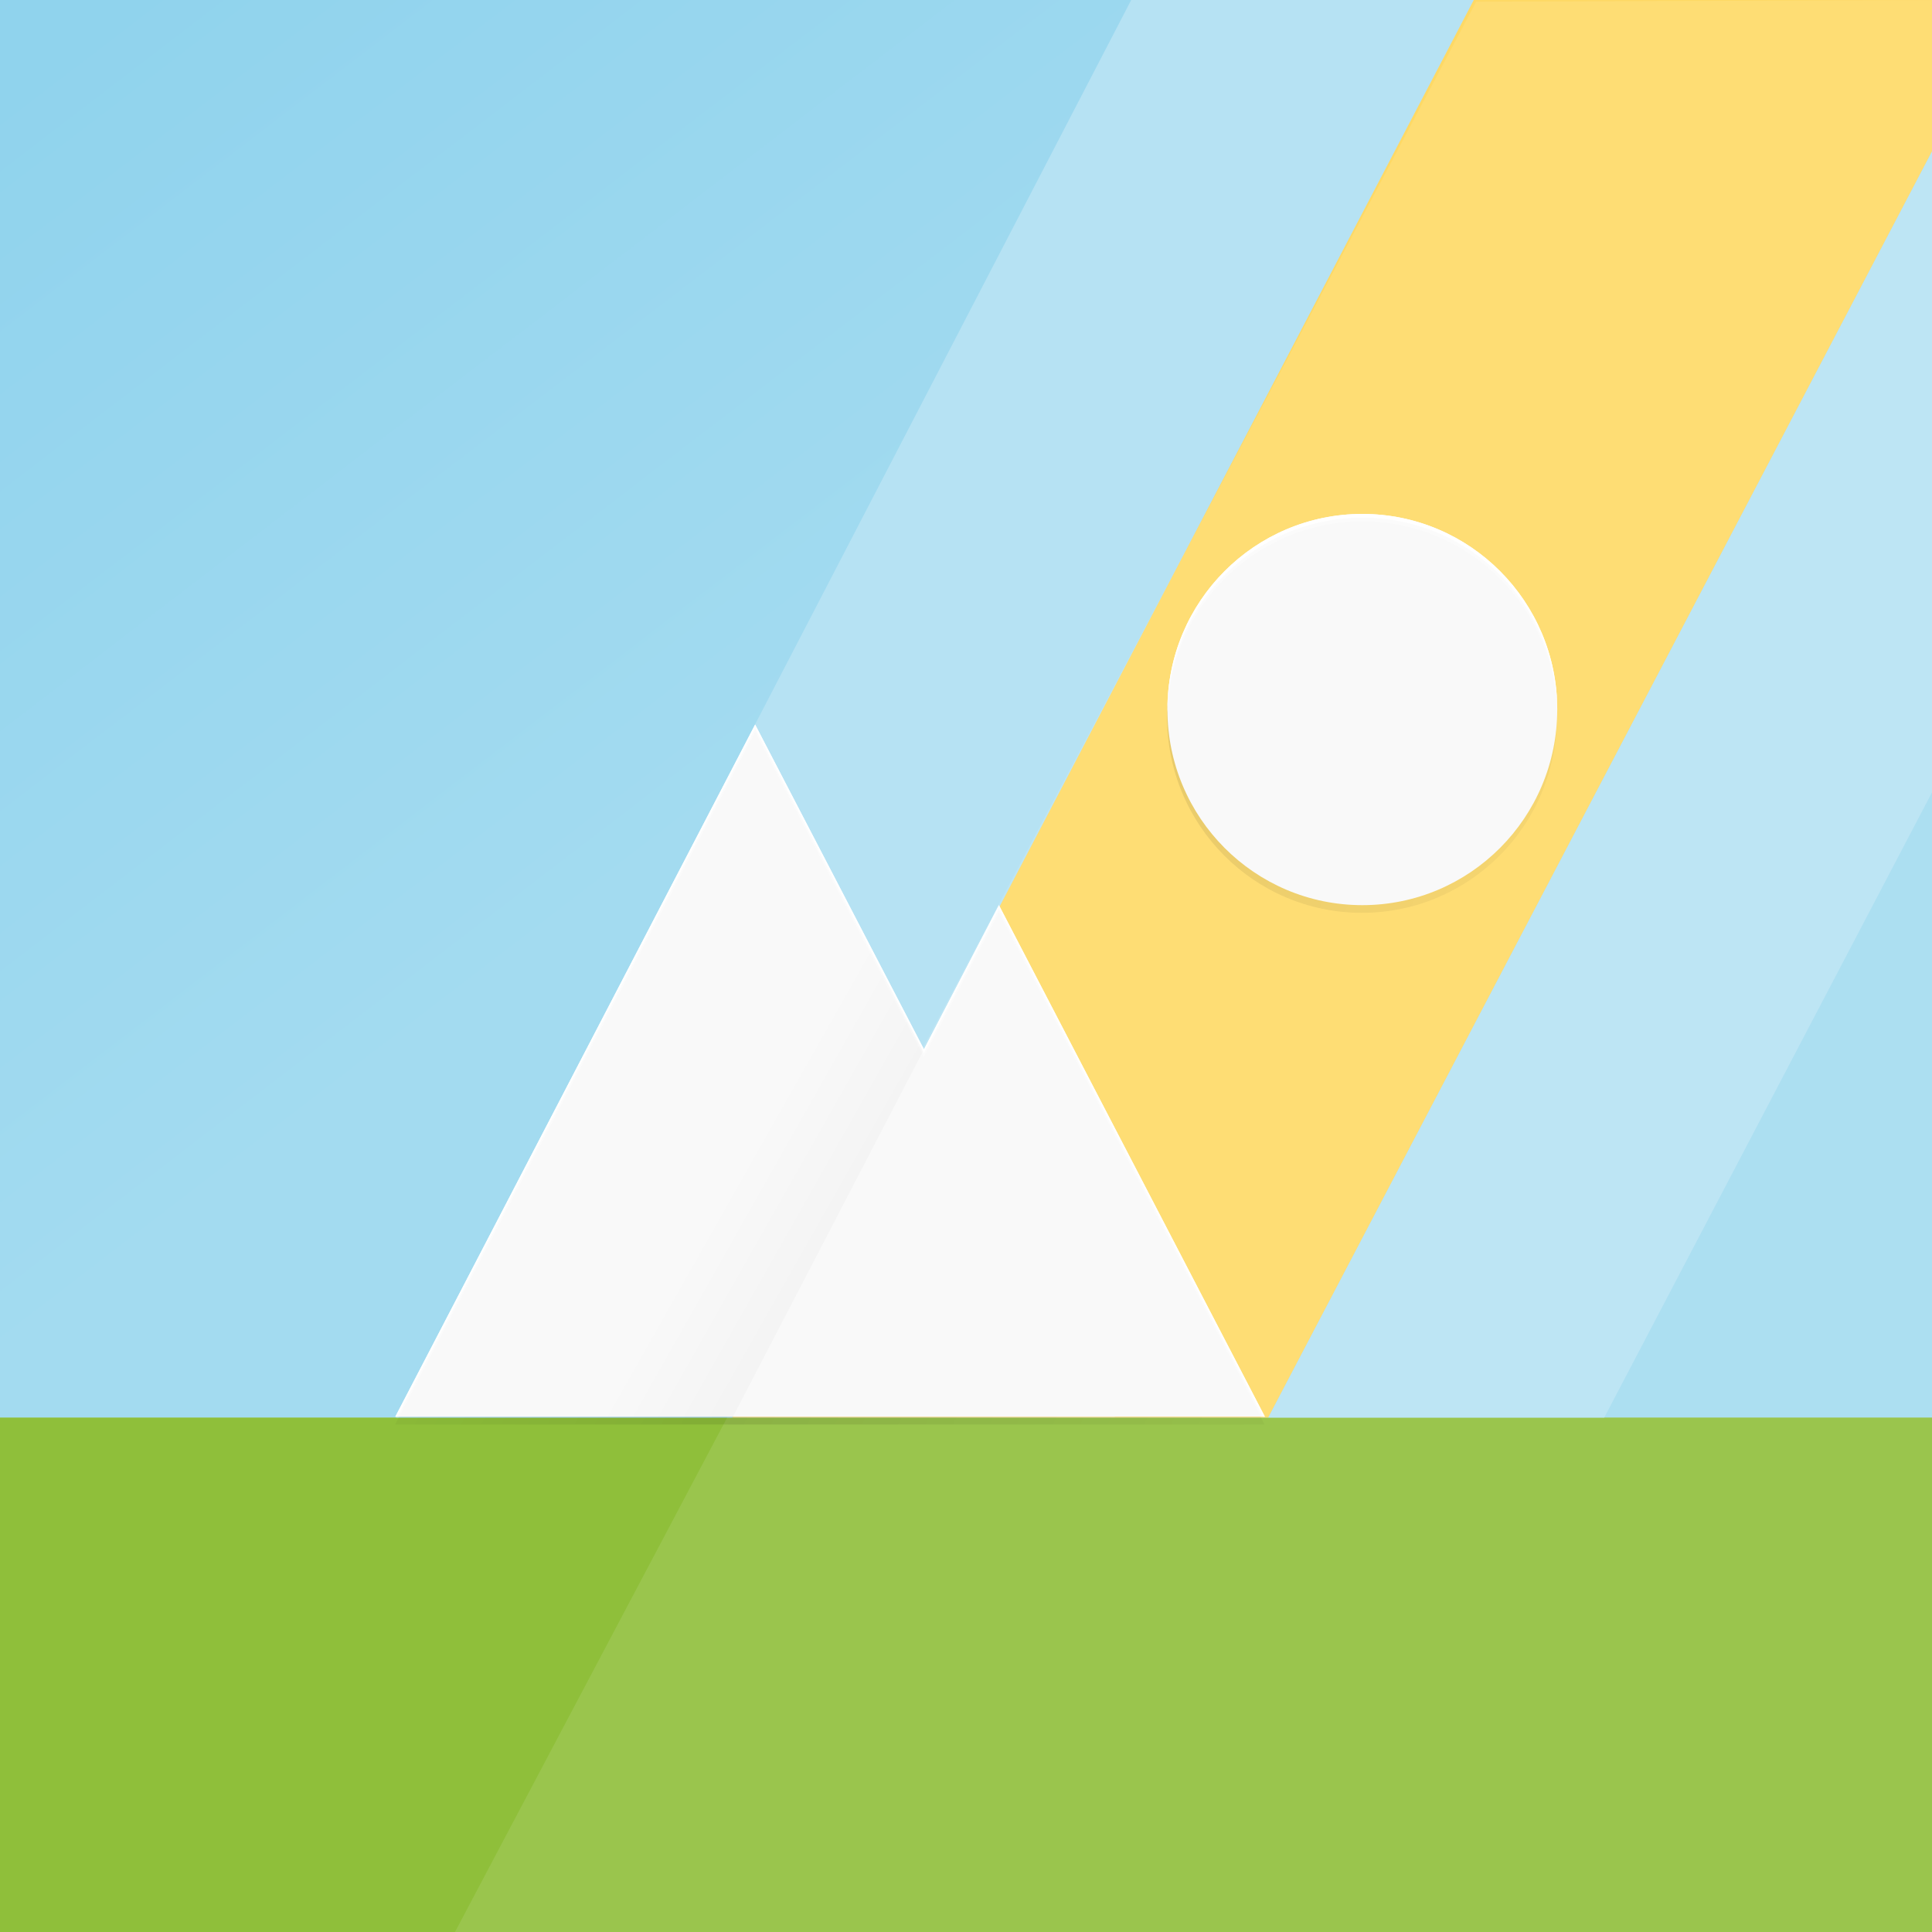 <?xml version="1.0" encoding="UTF-8" standalone="no"?>
<!-- Created with Inkscape (http://www.inkscape.org/) -->

<svg
   xmlns:dc="http://purl.org/dc/elements/1.1/"
   xmlns:cc="http://creativecommons.org/ns#"
   xmlns:rdf="http://www.w3.org/1999/02/22-rdf-syntax-ns#"
   xmlns:svg="http://www.w3.org/2000/svg"
   xmlns="http://www.w3.org/2000/svg"
   xmlns:xlink="http://www.w3.org/1999/xlink"
   xmlns:sodipodi="http://sodipodi.sourceforge.net/DTD/sodipodi-0.dtd"
   xmlns:inkscape="http://www.inkscape.org/namespaces/inkscape"
   width="512"
   height="512"
   id="svg3336"
   version="1.1"
   inkscape:version="0.91+devel r"
   sodipodi:docname="gallery-app.svg"
   inkscape:export-filename="app_shape02.png"
   inkscape:export-xdpi="180"
   inkscape:export-ydpi="180"
   style="enable-background:new"
   viewBox="0 0 512 512">
  <sodipodi:namedview
     id="base"
     pagecolor="#b4b4b4"
     bordercolor="#666666"
     borderopacity="1.0"
     inkscape:pageopacity="0"
     inkscape:pageshadow="2"
     inkscape:zoom="1"
     inkscape:cx="332.56825"
     inkscape:cy="462.1722"
     inkscape:document-units="px"
     inkscape:current-layer="layer3"
     showgrid="false"
     inkscape:window-width="1920"
     inkscape:window-height="1029"
     inkscape:window-x="0"
     inkscape:window-y="24"
     inkscape:window-maximized="1"
     inkscape:snap-page="true"
     inkscape:showpageshadow="false"
     showborder="true"
     inkscape:snap-bbox="true"
     inkscape:bbox-paths="true"
     inkscape:bbox-nodes="true"
     inkscape:snap-bbox-edge-midpoints="true"
     inkscape:snap-bbox-midpoints="true"
     inkscape:object-paths="true"
     inkscape:object-nodes="true"
     inkscape:snap-intersection-paths="true"
     inkscape:snap-smooth-nodes="true"
     inkscape:snap-midpoints="true"
     inkscape:snap-object-midpoints="true"
     inkscape:snap-center="true"
     showguides="false"
     inkscape:guide-bbox="true"
     inkscape:snap-grids="true"
     fit-margin-top="18"
     fit-margin-left="0"
     fit-margin-right="0"
     fit-margin-bottom="18"
     inkscape:snap-global="true">
    <inkscape:grid
       enabled="true"
       visible="true"
       originy="16"
       originx="0"
       id="grid811"
       type="xygrid" />
    <sodipodi:guide
       id="guide819"
       position="104,176"
       orientation="1,0" />
    <sodipodi:guide
       id="guide821"
       position="120,160"
       orientation="1,0" />
    <sodipodi:guide
       id="guide823"
       position="392,144"
       orientation="1,0" />
    <sodipodi:guide
       id="guide825"
       position="408,144"
       orientation="1,0" />
    <sodipodi:guide
       id="guide827"
       position="328,408"
       orientation="0,1" />
    <sodipodi:guide
       id="guide829"
       position="336,392"
       orientation="0,1" />
    <sodipodi:guide
       id="guide831"
       position="176,120"
       orientation="0,1" />
    <sodipodi:guide
       id="guide833"
       position="216,104"
       orientation="0,1" />
    <inkscape:grid
       originy="17"
       originx="0"
       enabled="false"
       spacingy="3.522px"
       gridanglez="42.9"
       gridanglex="42.9"
       empspacing="60"
       units="px"
       id="grid835"
       type="axonomgrid" />
    <sodipodi:guide
       id="guide4126"
       position="344,376"
       orientation="0,1" />
    <sodipodi:guide
       id="guide4128"
       position="160,136"
       orientation="0,1" />
    <sodipodi:guide
       id="guide4130"
       position="136,96"
       orientation="1,0" />
    <sodipodi:guide
       id="guide4134"
       position="376,136"
       orientation="1,0" />
    <sodipodi:guide
       id="guide4136"
       position="256,256"
       orientation="-0.707,0.707" />
    <sodipodi:guide
       id="guide4138"
       position="256,232"
       orientation="1,0" />
    <sodipodi:guide
       id="guide4140"
       position="288,256"
       orientation="0,1" />
    <sodipodi:guide
       id="guide4142"
       position="256,256"
       orientation="0.707,0.707" />
    <sodipodi:guide
       id="guide4152"
       position="248,16"
       orientation="0,1" />
    <sodipodi:guide
       id="guide4154"
       position="336,496"
       orientation="0,1" />
  </sodipodi:namedview>
  <defs
     id="defs3338">
    <linearGradient
       inkscape:collect="always"
       id="linearGradient4279">
      <stop
         style="stop-color:#90d3ed;stop-opacity:1"
         offset="0"
         id="stop4275" />
      <stop
         style="stop-color:#a3dbf0;stop-opacity:1"
         offset="1"
         id="stop4277" />
    </linearGradient>
    <linearGradient
       id="linearGradient4463"
       inkscape:collect="always">
      <stop
         id="stop4465"
         offset="0"
         style="stop-color:#000000;stop-opacity:0" />
      <stop
         style="stop-color:#000000;stop-opacity:1"
         offset="0.423"
         id="stop4471" />
      <stop
         id="stop4467"
         offset="1"
         style="stop-color:#000000;stop-opacity:0;" />
    </linearGradient>
    <filter
       id="filter4154"
       inkscape:label="Colorize"
       style="color-interpolation-filters:sRGB">
      <feComposite
         k4="0"
         k3="0"
         id="feComposite4156"
         result="composite1"
         k2="1"
         k1="0"
         operator="arithmetic"
         in2="SourceGraphic" />
      <feColorMatrix
         id="feColorMatrix4158"
         result="colormatrix1"
         type="saturate"
         values="0"
         in="composite1" />
      <feFlood
         id="feFlood4160"
         result="flood1"
         flood-color="rgb(89,132,51)"
         flood-opacity="1" />
      <feBlend
         id="feBlend4162"
         result="blend1"
         mode="multiply"
         in2="colormatrix1"
         in="flood1" />
      <feBlend
         id="feBlend4164"
         result="blend2"
         mode="screen"
         in2="blend1" />
      <feColorMatrix
         id="feColorMatrix4166"
         result="colormatrix2"
         type="saturate"
         values="1"
         in="blend2" />
      <feComposite
         id="feComposite4168"
         result="composite2"
         operator="in"
         in2="SourceGraphic"
         in="colormatrix2" />
    </filter>
    <filter
       height="1.048"
       y="-0.024"
       width="1.048"
       x="-0.024"
       id="filter4264"
       style="color-interpolation-filters:sRGB"
       inkscape:collect="always" />
    <linearGradient
       id="linearGradient7537">
      <stop
         id="stop7539"
         offset="0"
         style="stop-color:#44d459;stop-opacity:1" />
      <stop
         id="stop7541"
         offset="1"
         style="stop-color:#38b44a;stop-opacity:1" />
    </linearGradient>
    <clipPath
       id="clipPath4231-6"
       clipPathUnits="userSpaceOnUse">
      <rect
         y="18"
         x="0"
         height="238"
         width="256"
         id="rect4233-8"
         style="color:#000000;display:inline;overflow:visible;visibility:visible;opacity:0.464;fill:#ff00ff;fill-opacity:1;fill-rule:nonzero;stroke:none;stroke-width:1;marker:none;enable-background:accumulate" />
    </clipPath>
    <linearGradient
       gradientTransform="matrix(0.993,0,0,0.997,-14.427,2.625)"
       gradientUnits="userSpaceOnUse"
       y2="310.328"
       x2="209.437"
       y1="325.167"
       x1="235.565"
       id="linearGradient4330-5"
       xlink:href="#linearGradient4171-8-5"
       inkscape:collect="always" />
    <linearGradient
       id="linearGradient4171-8-5"
       inkscape:collect="always">
      <stop
         id="stop4173-2-9"
         offset="0"
         style="stop-color:#000000;stop-opacity:1;" />
      <stop
         id="stop4176-5-6"
         offset="1"
         style="stop-color:#000000;stop-opacity:0;" />
    </linearGradient>
    <filter
       height="1.028"
       y="-0.014"
       width="1.021"
       x="-0.011"
       id="filter4448"
       style="color-interpolation-filters:sRGB"
       inkscape:collect="always">
      <feGaussianBlur
         id="feGaussianBlur4450"
         stdDeviation="1.375"
         inkscape:collect="always" />
    </filter>
    <linearGradient
       gradientUnits="userSpaceOnUse"
       y2="278.094"
       x2="432.003"
       y1="146.665"
       x1="178.276"
       id="linearGradient4469"
       xlink:href="#linearGradient4463"
       inkscape:collect="always" />
    <filter
       height="1.22"
       y="-0.11"
       width="1.17"
       x="-0.085"
       id="filter4501"
       style="color-interpolation-filters:sRGB"
       inkscape:collect="always">
      <feGaussianBlur
         id="feGaussianBlur4503"
         stdDeviation="11"
         inkscape:collect="always" />
    </filter>
    <linearGradient
       inkscape:collect="always"
       xlink:href="#linearGradient4279"
       id="linearGradient4281"
       x1="-32"
       y1="-56.828"
       x2="131.695"
       y2="-270.506"
       gradientUnits="userSpaceOnUse"
       gradientTransform="matrix(1,0,0,-1,31.925,-32.468)" />
  </defs>
  <g
     inkscape:label="Background"
     id="layer3"
     inkscape:groupmode="layer">
    <path
       style="color:#000000;display:inline;overflow:visible;visibility:visible;fill:url(#linearGradient4281);fill-opacity:1;fill-rule:nonzero;stroke:none;stroke-width:1;marker:none;enable-background:accumulate"
       d="M 0 0 L 0 15.549 L -0.086 15.549 L -0.086 495.709 L 0 495.709 L 0 512 L 512 512 L 512 495.709 L 512.086 495.709 L 512.086 15.549 L 512 15.549 L 512 0 L 0 0 z "
       id="rect4158-5" />
    <rect
       y="375.669"
       x="-0.086"
       height="136.331"
       width="512.172"
       id="rect4244"
       style="color:#000000;display:inline;overflow:visible;visibility:visible;fill:#8fbf3a;fill-opacity:1;fill-rule:nonzero;stroke:none;stroke-width:2;marker:none;enable-background:accumulate" />
    <path
       sodipodi:nodetypes="cccccc"
       inkscape:connector-curvature="0"
       id="rect4248"
       d="M 299.782,0 137.96,311.648 104.96,375.669 h 89.107 L 390.8,0 Z"
       style="color:#000000;display:inline;overflow:visible;visibility:visible;fill:#b6e2f3;fill-opacity:1;fill-rule:nonzero;stroke:none;stroke-width:2;marker:none;enable-background:accumulate" />
    <path
       sodipodi:nodetypes="cccccc"
       inkscape:connector-curvature="0"
       id="path4266"
       d="M 390.8,-0.452 194.067,375.669 H 336.115 L 512.086,39.986 V -0.086 Z"
       style="color:#000000;display:inline;overflow:visible;visibility:visible;fill:#fed965;fill-opacity:1;fill-rule:nonzero;stroke:none;stroke-width:2;marker:none;enable-background:accumulate" />
    <path
       inkscape:connector-curvature="0"
       id="path4272"
       d="M 512.086,39.986 336.115,375.669 h 89.03 l 86.941,-165.849 z"
       style="color:#000000;display:inline;overflow:visible;visibility:visible;fill:#b6e2f3;fill-opacity:1;fill-rule:nonzero;stroke:none;stroke-width:2;marker:none;enable-background:accumulate" />
    <path
       style="color:#000000;display:inline;overflow:visible;visibility:visible;opacity:0.1;fill:#ffffff;fill-opacity:1;fill-rule:nonzero;stroke:none;stroke-width:2;stroke-linecap:butt;stroke-linejoin:miter;stroke-miterlimit:4;stroke-dasharray:none;stroke-dashoffset:0;stroke-opacity:1;marker:none;enable-background:accumulate"
       d="M 391.215,0.452 120.578,512 H 512 v -16.291 h 0.086 V 15.549 H 512 V 0 Z"
       id="path4390"
       inkscape:connector-curvature="0"
       sodipodi:nodetypes="ccccccccc" />
  </g>
  <g
     inkscape:label="Pictogram"
     id="layer4"
     inkscape:groupmode="layer"
     style="display:inline"
     sodipodi:insensitive="true">
    <path
       transform="matrix(0.993,0,0,0.997,1.465,0.631)"
       inkscape:connector-curvature="0"
       id="path4426"
       d="m 362,138 c -28.719,0 -52,23.281 -52,52 0,28.719 23.281,52 52,52 28.719,0 52,-23.281 52,-52 0,-28.719 -23.281,-52 -52,-52 z M 200,194 104,378 H 194.088 336 l -70.957,-136 -20,38.334 z"
       style="color:#000000;display:inline;overflow:visible;visibility:visible;opacity:0.1;fill:#000000;fill-opacity:1;fill-rule:nonzero;stroke:none;stroke-width:6.03;marker:none;filter:url(#filter4448);enable-background:accumulate" />
    <path
       transform="matrix(0.993,0,0,0.997,1.465,0.631)"
       id="path4426-2"
       d="m 362,138 c -28.719,0 -52,23.281 -52,52 0,28.719 23.281,52 52,52 28.719,0 52,-23.281 52,-52 0,-28.719 -23.281,-52 -52,-52 z M 200,194 104,378 H 194.088 336 l -70.957,-136 -20,38.334 z"
       style="color:#000000;display:inline;overflow:visible;visibility:visible;opacity:0.3;fill:url(#linearGradient4469);fill-opacity:1;fill-rule:nonzero;stroke:none;stroke-width:6.03;marker:none;filter:url(#filter4501);enable-background:accumulate"
       inkscape:connector-curvature="0" />
    <path
       sodipodi:nodetypes="sssss"
       inkscape:connector-curvature="0"
       id="path4242-5"
       d="m 361.03,136.201 c 28.526,0 51.65,23.208 51.65,51.836 0,28.628 -23.125,51.836 -51.65,51.836 -28.526,0 -51.65,-23.208 -51.65,-51.836 0,-28.628 23.125,-51.836 51.65,-51.836 z"
       style="color:#000000;display:inline;overflow:visible;visibility:visible;fill:#f9f9f9;fill-opacity:1;fill-rule:nonzero;stroke:none;stroke-width:6;marker:none;enable-background:accumulate" />
    <path
       sodipodi:nodetypes="cccc"
       inkscape:connector-curvature="0"
       id="path4244-2"
       d="m 104.765,375.442 95.354,-183.418 95.354,183.418 z"
       style="color:#000000;display:inline;overflow:visible;visibility:visible;fill:#f9f9f9;fill-opacity:1;fill-rule:nonzero;stroke:none;stroke-width:6;marker:none;enable-background:accumulate" />
    <path
       style="color:#000000;display:inline;overflow:visible;visibility:visible;fill:#f9f9f9;fill-opacity:1;fill-rule:nonzero;stroke:none;stroke-width:6;marker:none;enable-background:accumulate"
       d="m 194.246,375.442 70.479,-135.57 70.479,135.57 z"
       id="path4246-6"
       inkscape:connector-curvature="0"
       sodipodi:nodetypes="cccc" />
    <path
       inkscape:connector-curvature="0"
       id="path4317-0"
       d="m 200.12,192.024 -95.354,183.418 h 89.482 l 50.612,-97.357 z"
       style="color:#000000;display:inline;overflow:visible;visibility:visible;opacity:0.02;fill:url(#linearGradient4330-5);fill-opacity:1;fill-rule:nonzero;stroke:none;stroke-width:6;marker:none;enable-background:accumulate" />
    <path
       sodipodi:nodetypes="ccccccccccccccccccc"
       inkscape:connector-curvature="0"
       id="circle4376-4"
       d="m 361.03,136.201 c -28.526,1e-5 -51.65,23.208 -51.65,51.836 0.011,0.277 0.025,0.553 0.041,0.829 0.63,-28.156 23.547,-50.656 51.609,-50.671 28.19,0.019 51.158,22.719 51.609,51.006 0.018,-0.388 0.032,-0.776 0.041,-1.164 -10e-6,-28.628 -23.125,-51.836 -51.65,-51.836 z m -160.91,55.823 -95.354,183.418 h 1.036 l 94.318,-181.425 44.74,86.061 19.865,-38.213 69.444,133.576 h 1.036 l -70.48,-135.57 -19.865,38.213 z"
       style="color:#000000;display:inline;overflow:visible;visibility:visible;opacity:0.3;fill:#ffffff;fill-opacity:1;fill-rule:nonzero;stroke:none;stroke-width:6;marker:none;enable-background:accumulate" />
    <path
       inkscape:connector-curvature="0"
       id="path4334"
       d="m 361.03,136.201 c -28.526,0 -51.65,23.208 -51.65,51.836 0,0.167 0.012,0.332 0.014,0.498 0.268,-28.397 23.278,-51.337 51.637,-51.337 28.359,0 51.369,22.94 51.637,51.337 0.002,-0.167 0.014,-0.331 0.014,-0.498 0,-28.628 -23.125,-51.836 -51.65,-51.836 z m -160.91,55.823 -95.354,183.418 h 0.518 l 94.836,-182.421 44.74,86.061 19.865,-38.213 69.962,134.573 h 0.518 l -70.48,-135.57 -19.865,38.213 z"
       style="color:#000000;display:inline;overflow:visible;visibility:visible;fill:#ffffff;fill-opacity:1;fill-rule:nonzero;stroke:none;stroke-width:6;marker:none;enable-background:accumulate" />
  </g>
</svg>
